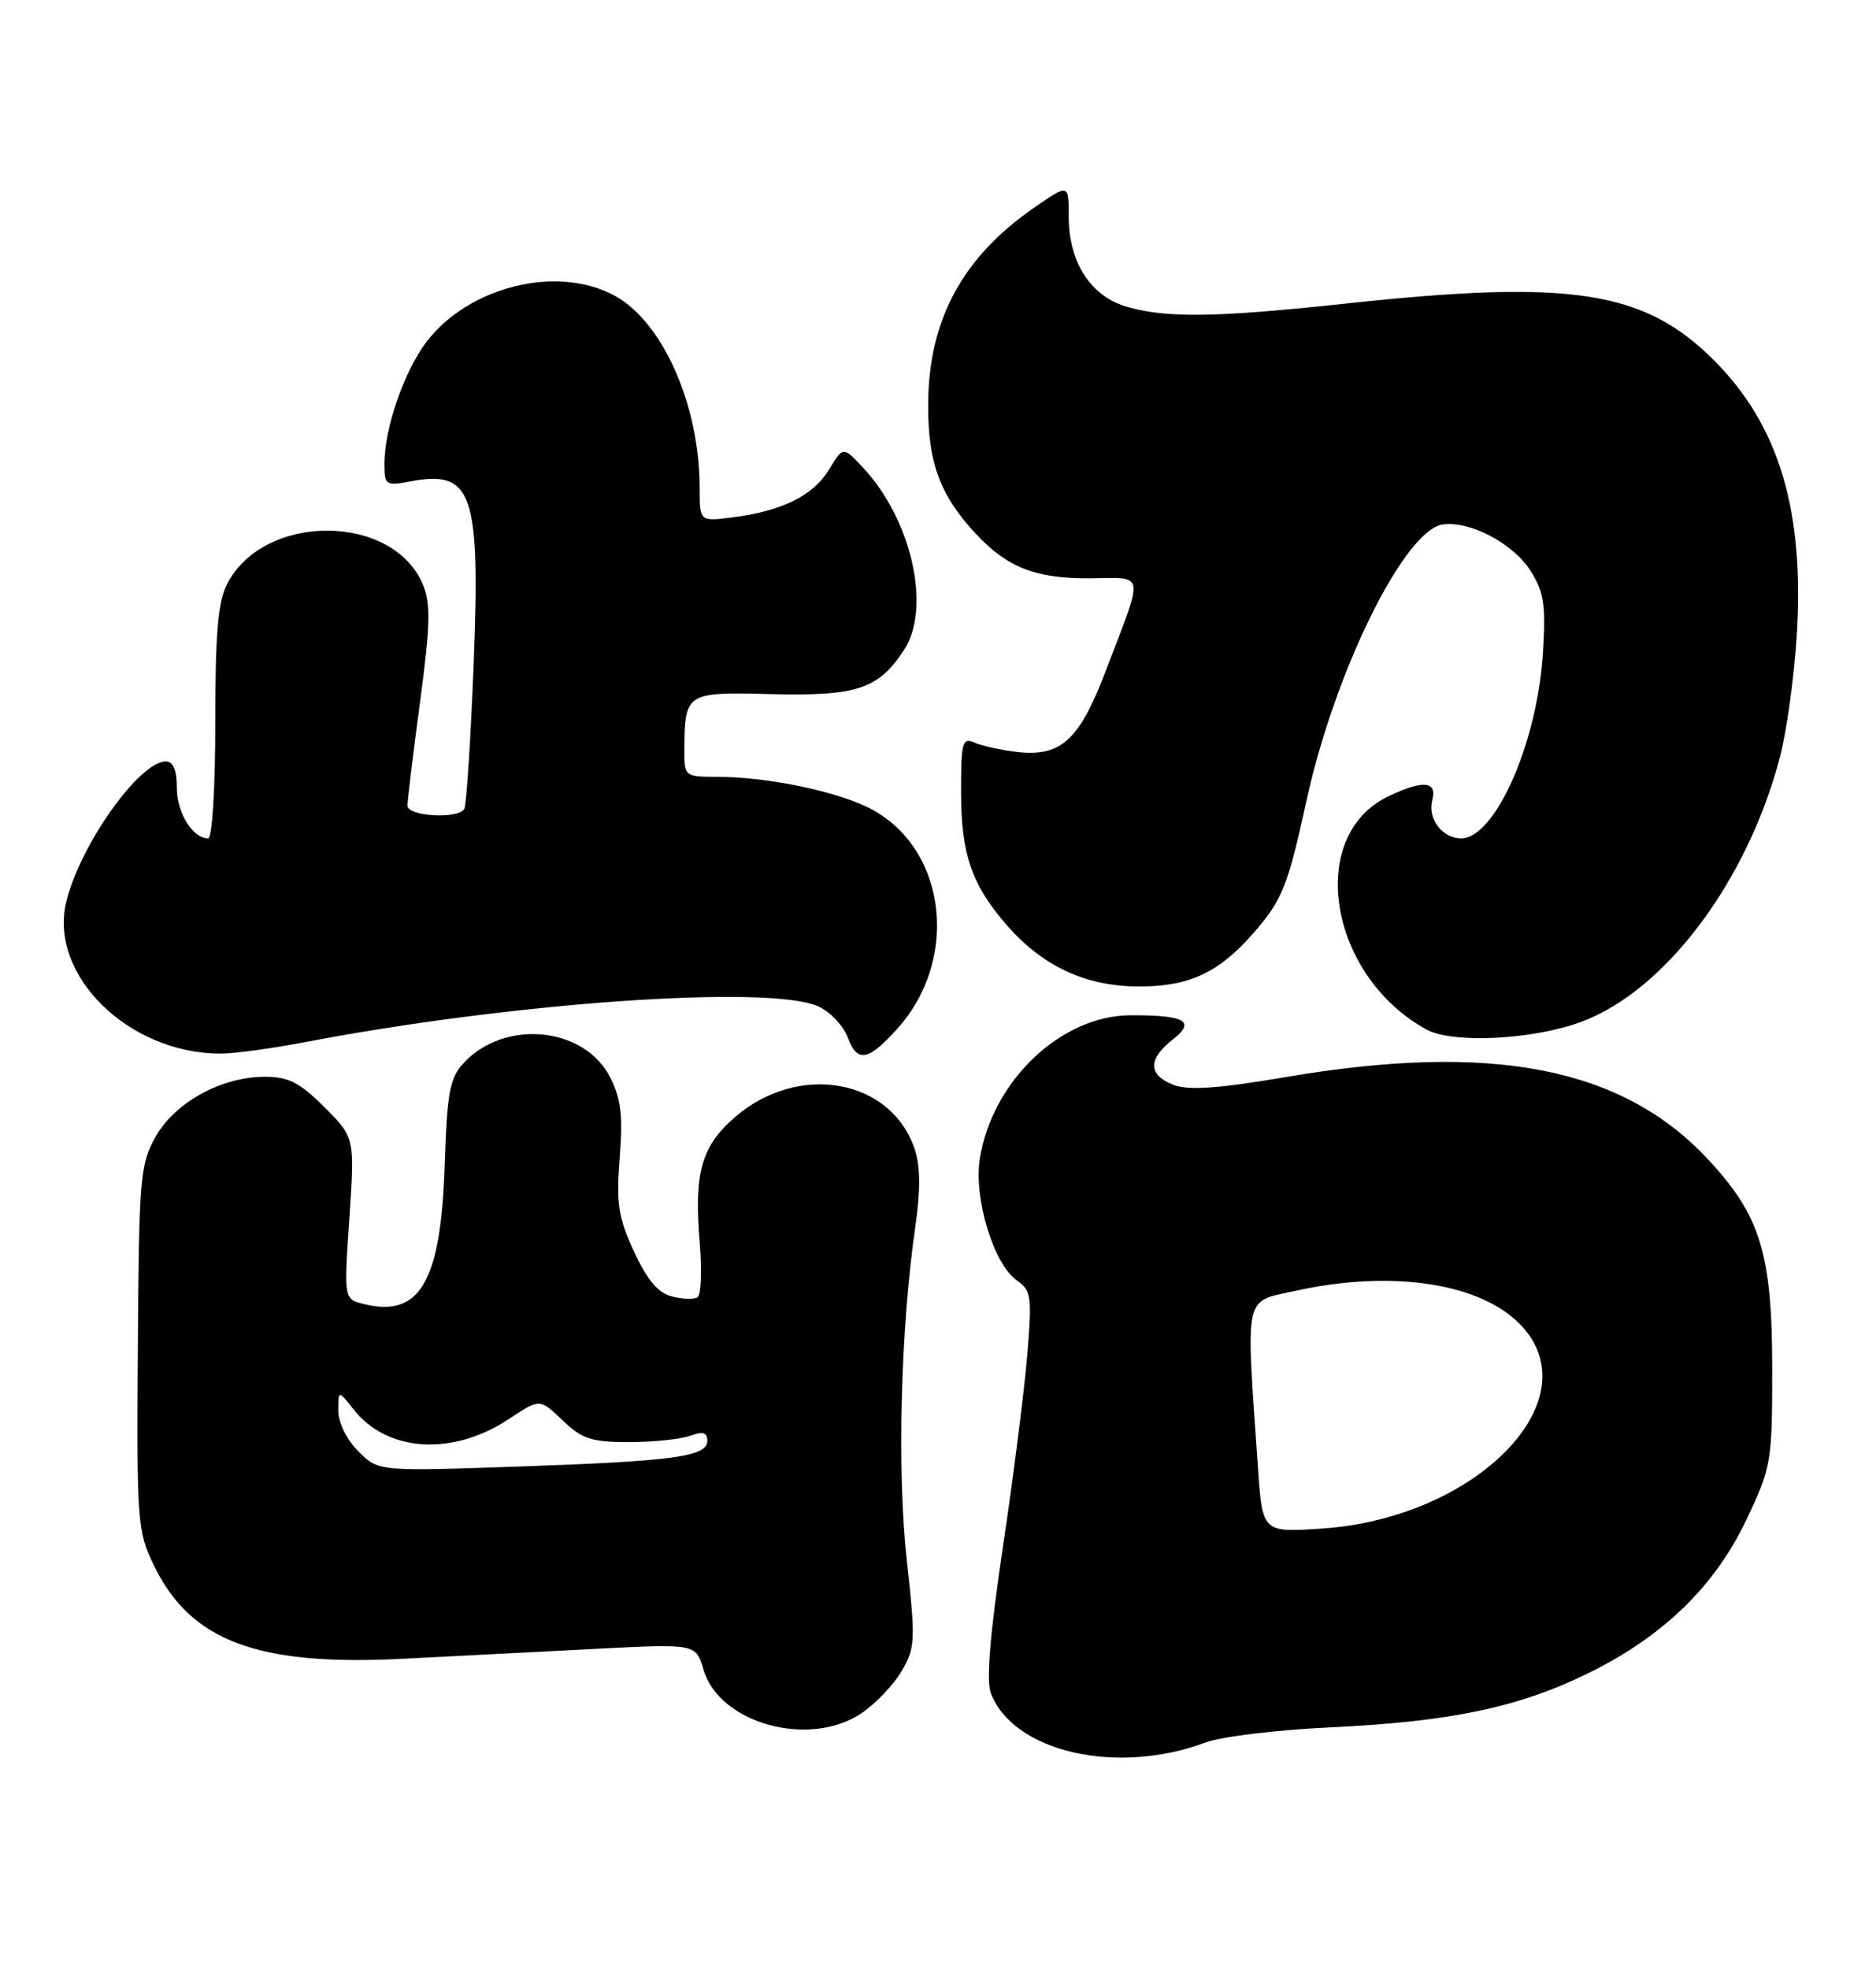 <?xml version="1.0" encoding="UTF-8" standalone="no"?>
<!DOCTYPE svg PUBLIC "-//W3C//DTD SVG 1.1//EN" "http://www.w3.org/Graphics/SVG/1.1/DTD/svg11.dtd" >
<svg xmlns="http://www.w3.org/2000/svg" xmlns:xlink="http://www.w3.org/1999/xlink" version="1.1" viewBox="0 0 244 256">
 <g >
 <path fill="currentColor"
d=" M 156.85 226.54 C 158.86 225.79 166.12 224.91 173.00 224.59 C 188.68 223.85 197.55 221.99 206.63 217.52 C 216.37 212.73 223.08 206.19 227.19 197.50 C 230.39 190.74 230.50 190.07 230.50 178.00 C 230.50 163.00 228.97 158.02 222.10 150.68 C 210.95 138.76 194.08 135.48 167.28 140.03 C 158.47 141.53 154.61 141.80 152.65 141.06 C 149.33 139.79 149.27 137.72 152.50 135.18 C 155.56 132.78 154.24 132.00 147.11 132.00 C 138.03 132.00 129.06 140.51 127.44 150.65 C 126.62 155.76 129.23 164.35 132.23 166.45 C 134.14 167.79 134.24 168.52 133.61 176.20 C 133.23 180.76 131.81 191.99 130.44 201.14 C 128.77 212.39 128.26 218.55 128.87 220.14 C 131.80 227.80 145.26 230.88 156.85 226.54 Z  M 112.05 222.75 C 113.89 221.51 116.24 219.04 117.28 217.26 C 119.05 214.24 119.09 213.27 117.94 202.86 C 116.66 191.31 117.14 172.66 119.04 159.58 C 119.73 154.82 119.71 151.66 118.99 149.47 C 115.95 140.25 103.86 138.08 95.57 145.27 C 91.20 149.06 90.24 152.50 91.02 161.69 C 91.31 165.25 91.18 168.39 90.72 168.67 C 90.26 168.96 88.76 168.91 87.38 168.56 C 85.60 168.11 84.18 166.43 82.47 162.74 C 80.41 158.29 80.14 156.53 80.60 150.52 C 81.03 144.93 80.76 142.79 79.32 140.00 C 75.91 133.45 65.59 132.49 60.29 138.23 C 58.49 140.19 58.15 142.03 57.84 151.50 C 57.34 166.69 54.61 171.37 47.29 169.54 C 44.73 168.90 44.73 168.90 45.44 158.40 C 46.14 147.90 46.14 147.90 42.19 143.95 C 38.97 140.74 37.53 140.00 34.43 140.00 C 28.81 140.00 22.74 143.33 20.23 147.81 C 18.22 151.38 18.07 153.11 17.93 175.26 C 17.77 197.89 17.86 199.09 20.02 203.53 C 24.78 213.38 33.49 216.64 52.43 215.67 C 59.07 215.33 70.35 214.75 77.50 214.38 C 90.51 213.71 90.51 213.71 91.50 217.09 C 93.57 224.10 105.27 227.32 112.05 222.75 Z  M 116.63 133.84 C 124.76 124.92 123.22 110.68 113.55 105.32 C 109.33 102.98 99.97 101.00 93.17 101.00 C 89.13 101.00 89.00 100.90 89.01 97.75 C 89.05 90.00 89.09 89.97 100.40 90.25 C 111.44 90.52 114.27 89.58 117.58 84.51 C 121.17 79.04 118.58 67.55 112.22 60.77 C 109.66 58.03 109.66 58.03 107.81 61.08 C 105.76 64.45 101.68 66.46 95.25 67.27 C 91.00 67.81 91.00 67.81 91.00 63.45 C 91.00 52.60 86.14 41.71 79.81 38.37 C 72.34 34.43 60.94 37.28 55.47 44.45 C 52.57 48.26 50.00 55.68 50.00 60.27 C 50.00 63.08 50.16 63.19 53.37 62.59 C 61.49 61.07 62.50 64.02 61.59 86.75 C 61.20 96.45 60.66 104.75 60.38 105.19 C 59.55 106.53 53.00 106.14 53.00 104.75 C 53.00 104.06 53.73 98.00 54.63 91.28 C 55.97 81.28 56.04 78.51 55.02 76.04 C 51.15 66.71 34.35 66.62 29.55 75.91 C 28.35 78.22 28.00 82.32 28.00 93.95 C 28.00 102.55 27.60 109.00 27.07 109.00 C 25.06 109.00 23.00 105.68 23.00 102.43 C 23.00 100.13 22.53 99.00 21.58 99.00 C 18.11 99.00 10.40 109.88 8.61 117.29 C 6.33 126.77 16.71 136.97 28.66 136.99 C 30.40 137.00 35.35 136.32 39.66 135.50 C 66.50 130.36 99.80 128.01 106.34 130.81 C 107.93 131.49 109.67 133.31 110.28 134.94 C 111.51 138.19 112.89 137.96 116.63 133.84 Z  M 205.71 132.84 C 216.61 128.77 227.25 114.60 231.49 98.50 C 232.36 95.20 233.34 88.15 233.68 82.83 C 234.72 66.44 231.42 55.37 222.97 46.89 C 213.89 37.78 204.42 36.31 175.14 39.46 C 158.29 41.27 151.89 41.38 146.70 39.93 C 141.92 38.61 139.01 34.17 139.00 28.20 C 139.00 23.90 139.00 23.90 134.62 26.92 C 125.21 33.39 120.78 41.55 120.72 52.50 C 120.67 60.09 122.23 64.34 126.86 69.34 C 130.99 73.78 134.66 75.23 141.71 75.19 C 149.05 75.14 148.86 74.02 143.80 87.28 C 140.38 96.25 137.97 98.44 132.26 97.77 C 130.19 97.52 127.71 96.98 126.75 96.55 C 125.17 95.86 125.00 96.50 125.00 102.93 C 125.00 111.09 126.38 115.08 131.03 120.38 C 135.63 125.62 141.16 128.20 147.92 128.26 C 154.51 128.32 158.45 126.53 162.92 121.44 C 166.79 117.03 167.47 115.33 169.93 104.09 C 173.60 87.27 182.67 68.90 187.65 68.19 C 191.18 67.69 196.81 70.66 199.05 74.19 C 200.83 77.01 201.07 78.60 200.67 85.00 C 199.93 96.63 194.46 109.00 190.05 109.00 C 187.58 109.00 185.65 106.44 186.29 104.01 C 186.93 101.55 185.09 101.39 180.61 103.52 C 169.84 108.63 172.77 126.81 185.50 133.84 C 188.91 135.72 199.38 135.20 205.71 132.84 Z  M 163.62 190.89 C 162.02 167.85 161.70 169.34 168.46 167.84 C 181.31 164.99 193.08 166.89 198.13 172.64 C 206.72 182.41 191.75 197.38 172.05 198.73 C 164.20 199.27 164.20 199.27 163.62 190.89 Z  M 46.61 188.70 C 45.09 187.19 44.00 184.97 44.00 183.41 C 44.00 180.73 44.00 180.73 45.97 183.23 C 50.36 188.82 58.85 189.35 66.18 184.50 C 70.21 181.83 70.21 181.83 73.17 184.67 C 75.71 187.10 76.93 187.50 81.81 187.50 C 84.94 187.50 88.51 187.13 89.75 186.68 C 91.42 186.08 92.00 186.24 92.00 187.31 C 92.00 189.39 87.81 189.97 67.37 190.68 C 49.22 191.31 49.22 191.31 46.61 188.70 Z "/>
</g>
</svg>
